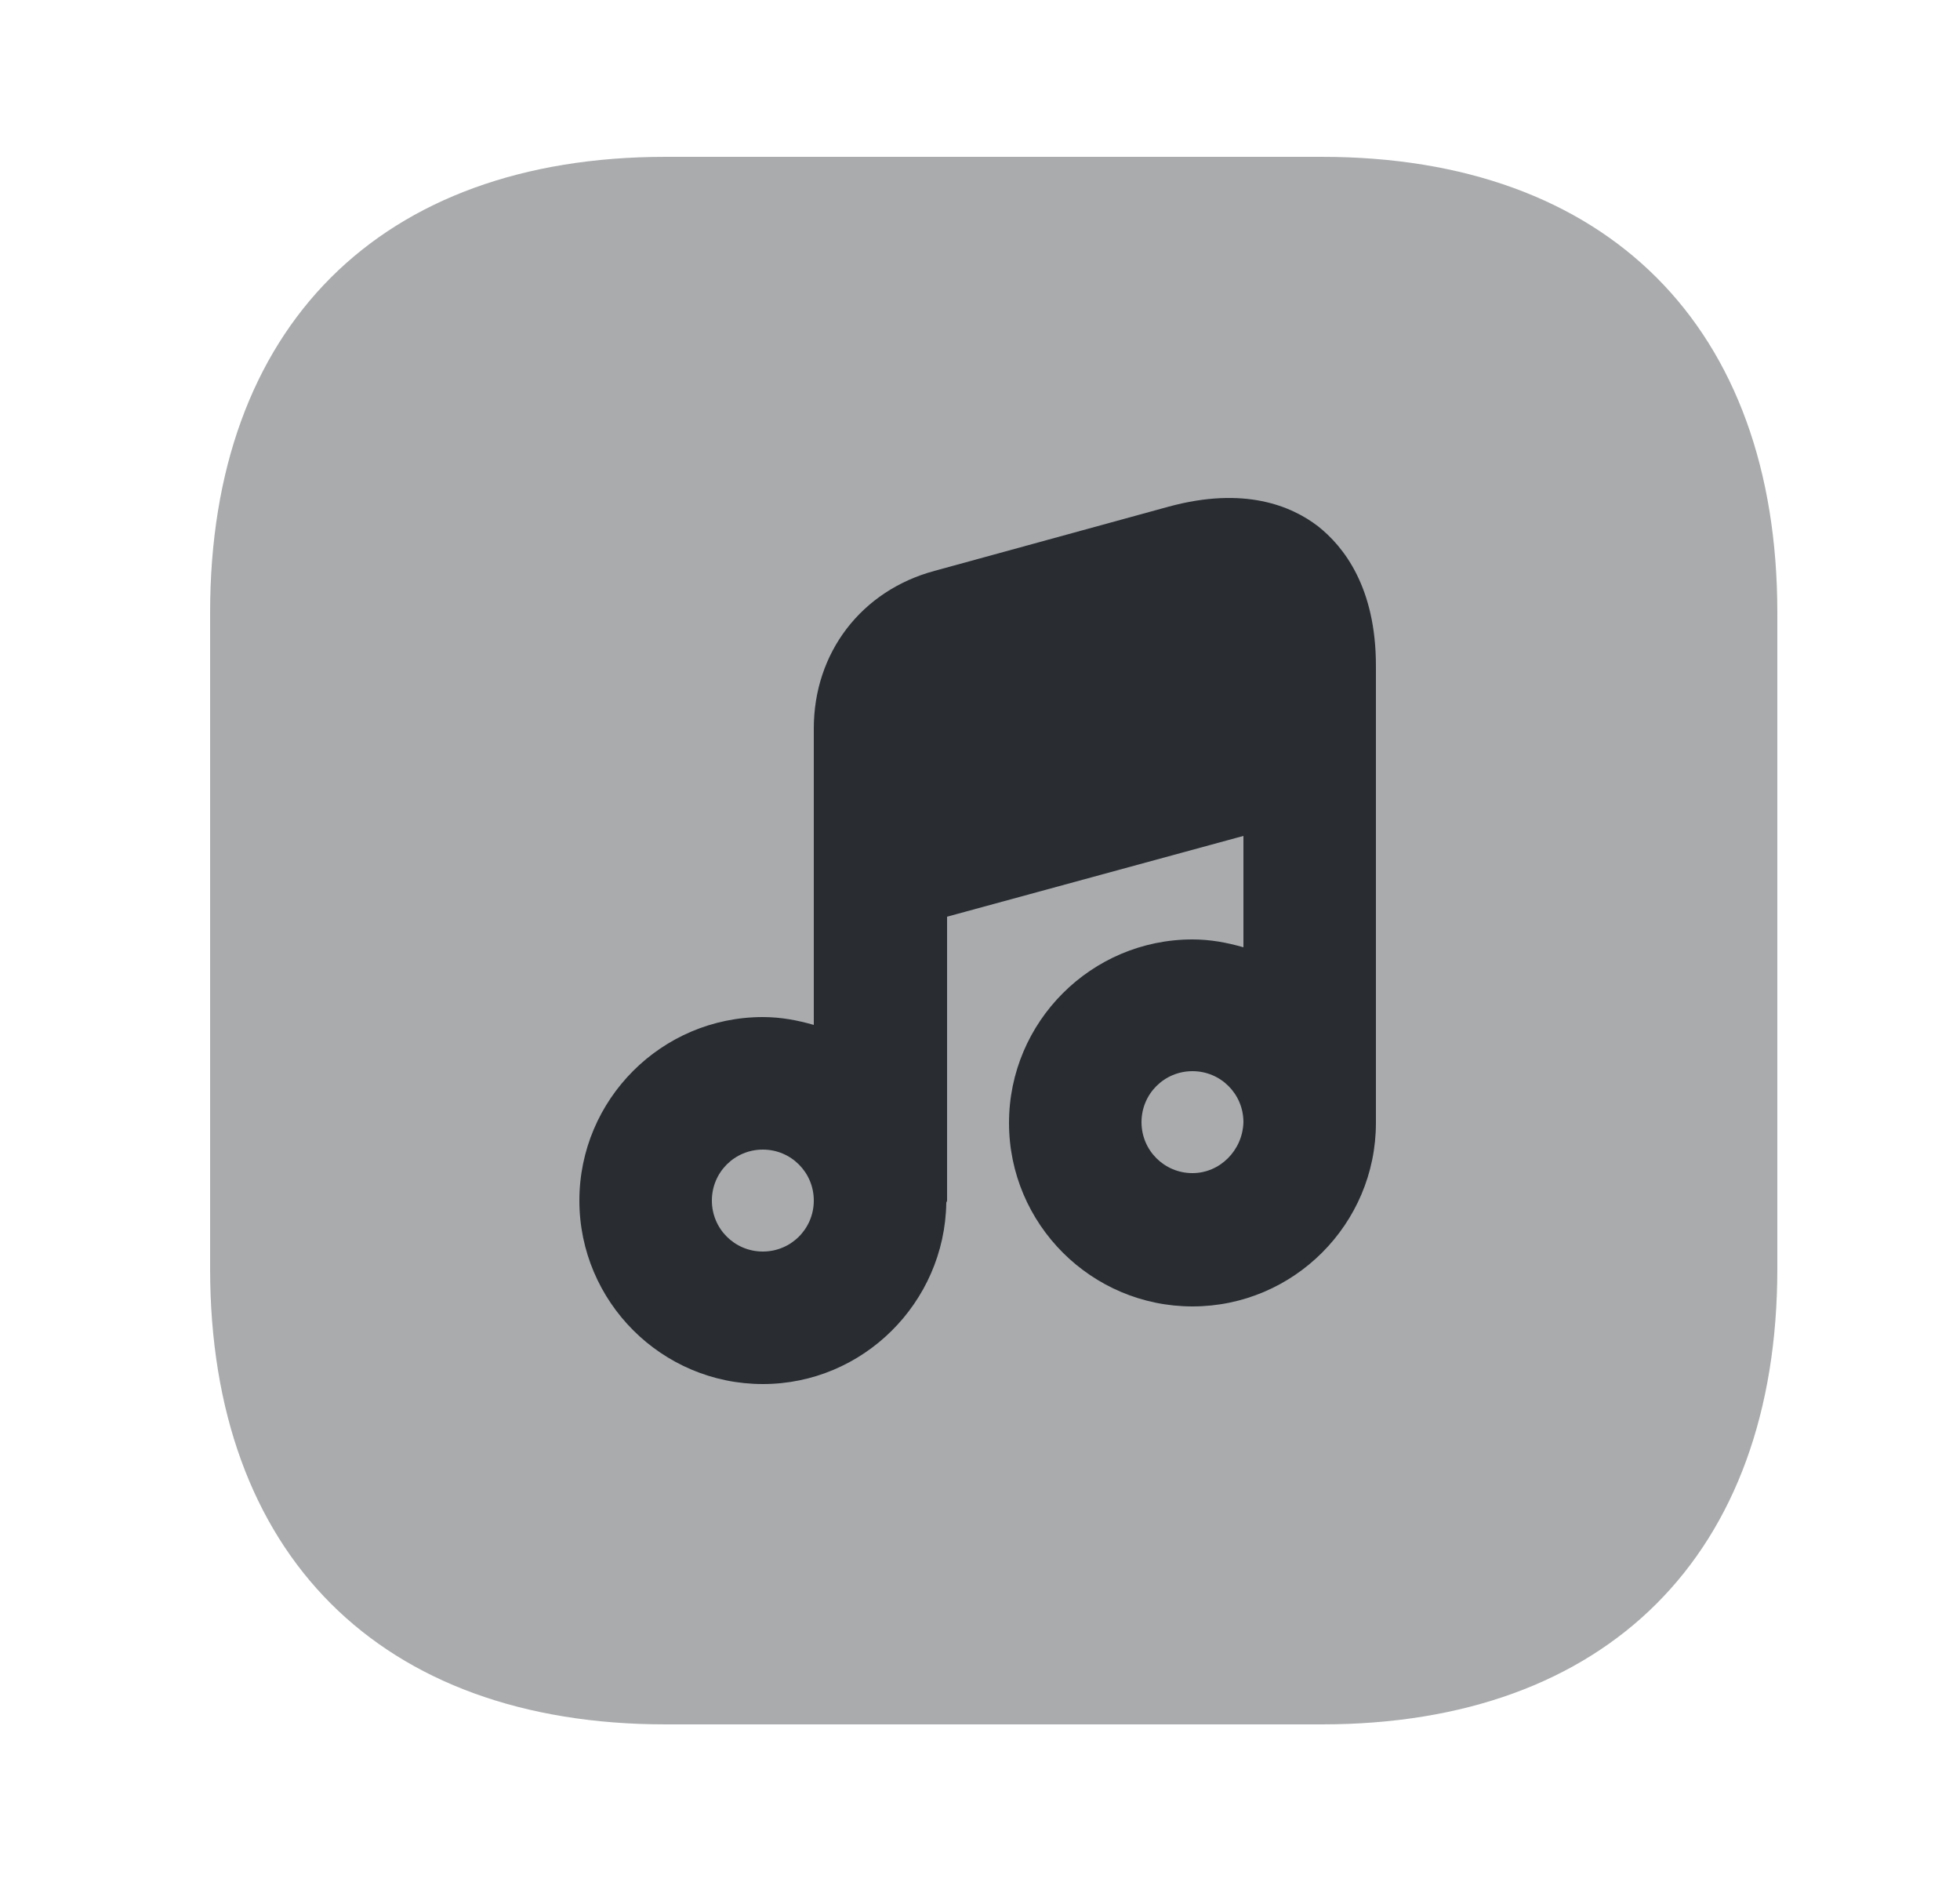 <svg width="25" height="24" viewBox="0 0 25 24" fill="none" xmlns="http://www.w3.org/2000/svg">
<path opacity="0.4" d="M16.86 2H8.49C4.85 2 2.68 4.17 2.68 7.81V16.18C2.68 19.82 4.85 21.99 8.49 21.99H16.86C20.5 21.99 22.67 19.82 22.67 16.18V7.81C22.67 4.17 20.5 2 16.86 2Z" fill="#292D32"/>
<path d="M16.81 6.71C16.47 6.45 15.87 6.2 14.91 6.46L11.92 7.28C10.99 7.53 10.38 8.32 10.38 9.29V11.04V13.07C10.17 13.01 9.96 12.97 9.73 12.97C8.44 12.97 7.39 14.02 7.39 15.31C7.39 16.6 8.44 17.65 9.73 17.65C11.01 17.65 12.05 16.61 12.07 15.34C12.07 15.33 12.08 15.32 12.08 15.31V11.69L15.86 10.66V12.08C15.65 12.02 15.44 11.98 15.21 11.98C13.92 11.98 12.87 13.03 12.87 14.32C12.87 15.61 13.92 16.66 15.21 16.66C16.5 16.66 17.55 15.61 17.55 14.32V9.56V8.49C17.55 7.49 17.14 6.97 16.81 6.71ZM9.73 15.96C9.37 15.96 9.08 15.67 9.08 15.31C9.08 14.95 9.37 14.66 9.73 14.66C10.09 14.66 10.38 14.95 10.38 15.31C10.38 15.67 10.09 15.96 9.73 15.96ZM15.21 14.96C14.85 14.96 14.56 14.67 14.56 14.31C14.56 13.95 14.85 13.66 15.21 13.66C15.57 13.66 15.86 13.95 15.86 14.31C15.85 14.67 15.56 14.96 15.21 14.96Z" fill="#292D32"/>
</svg>
